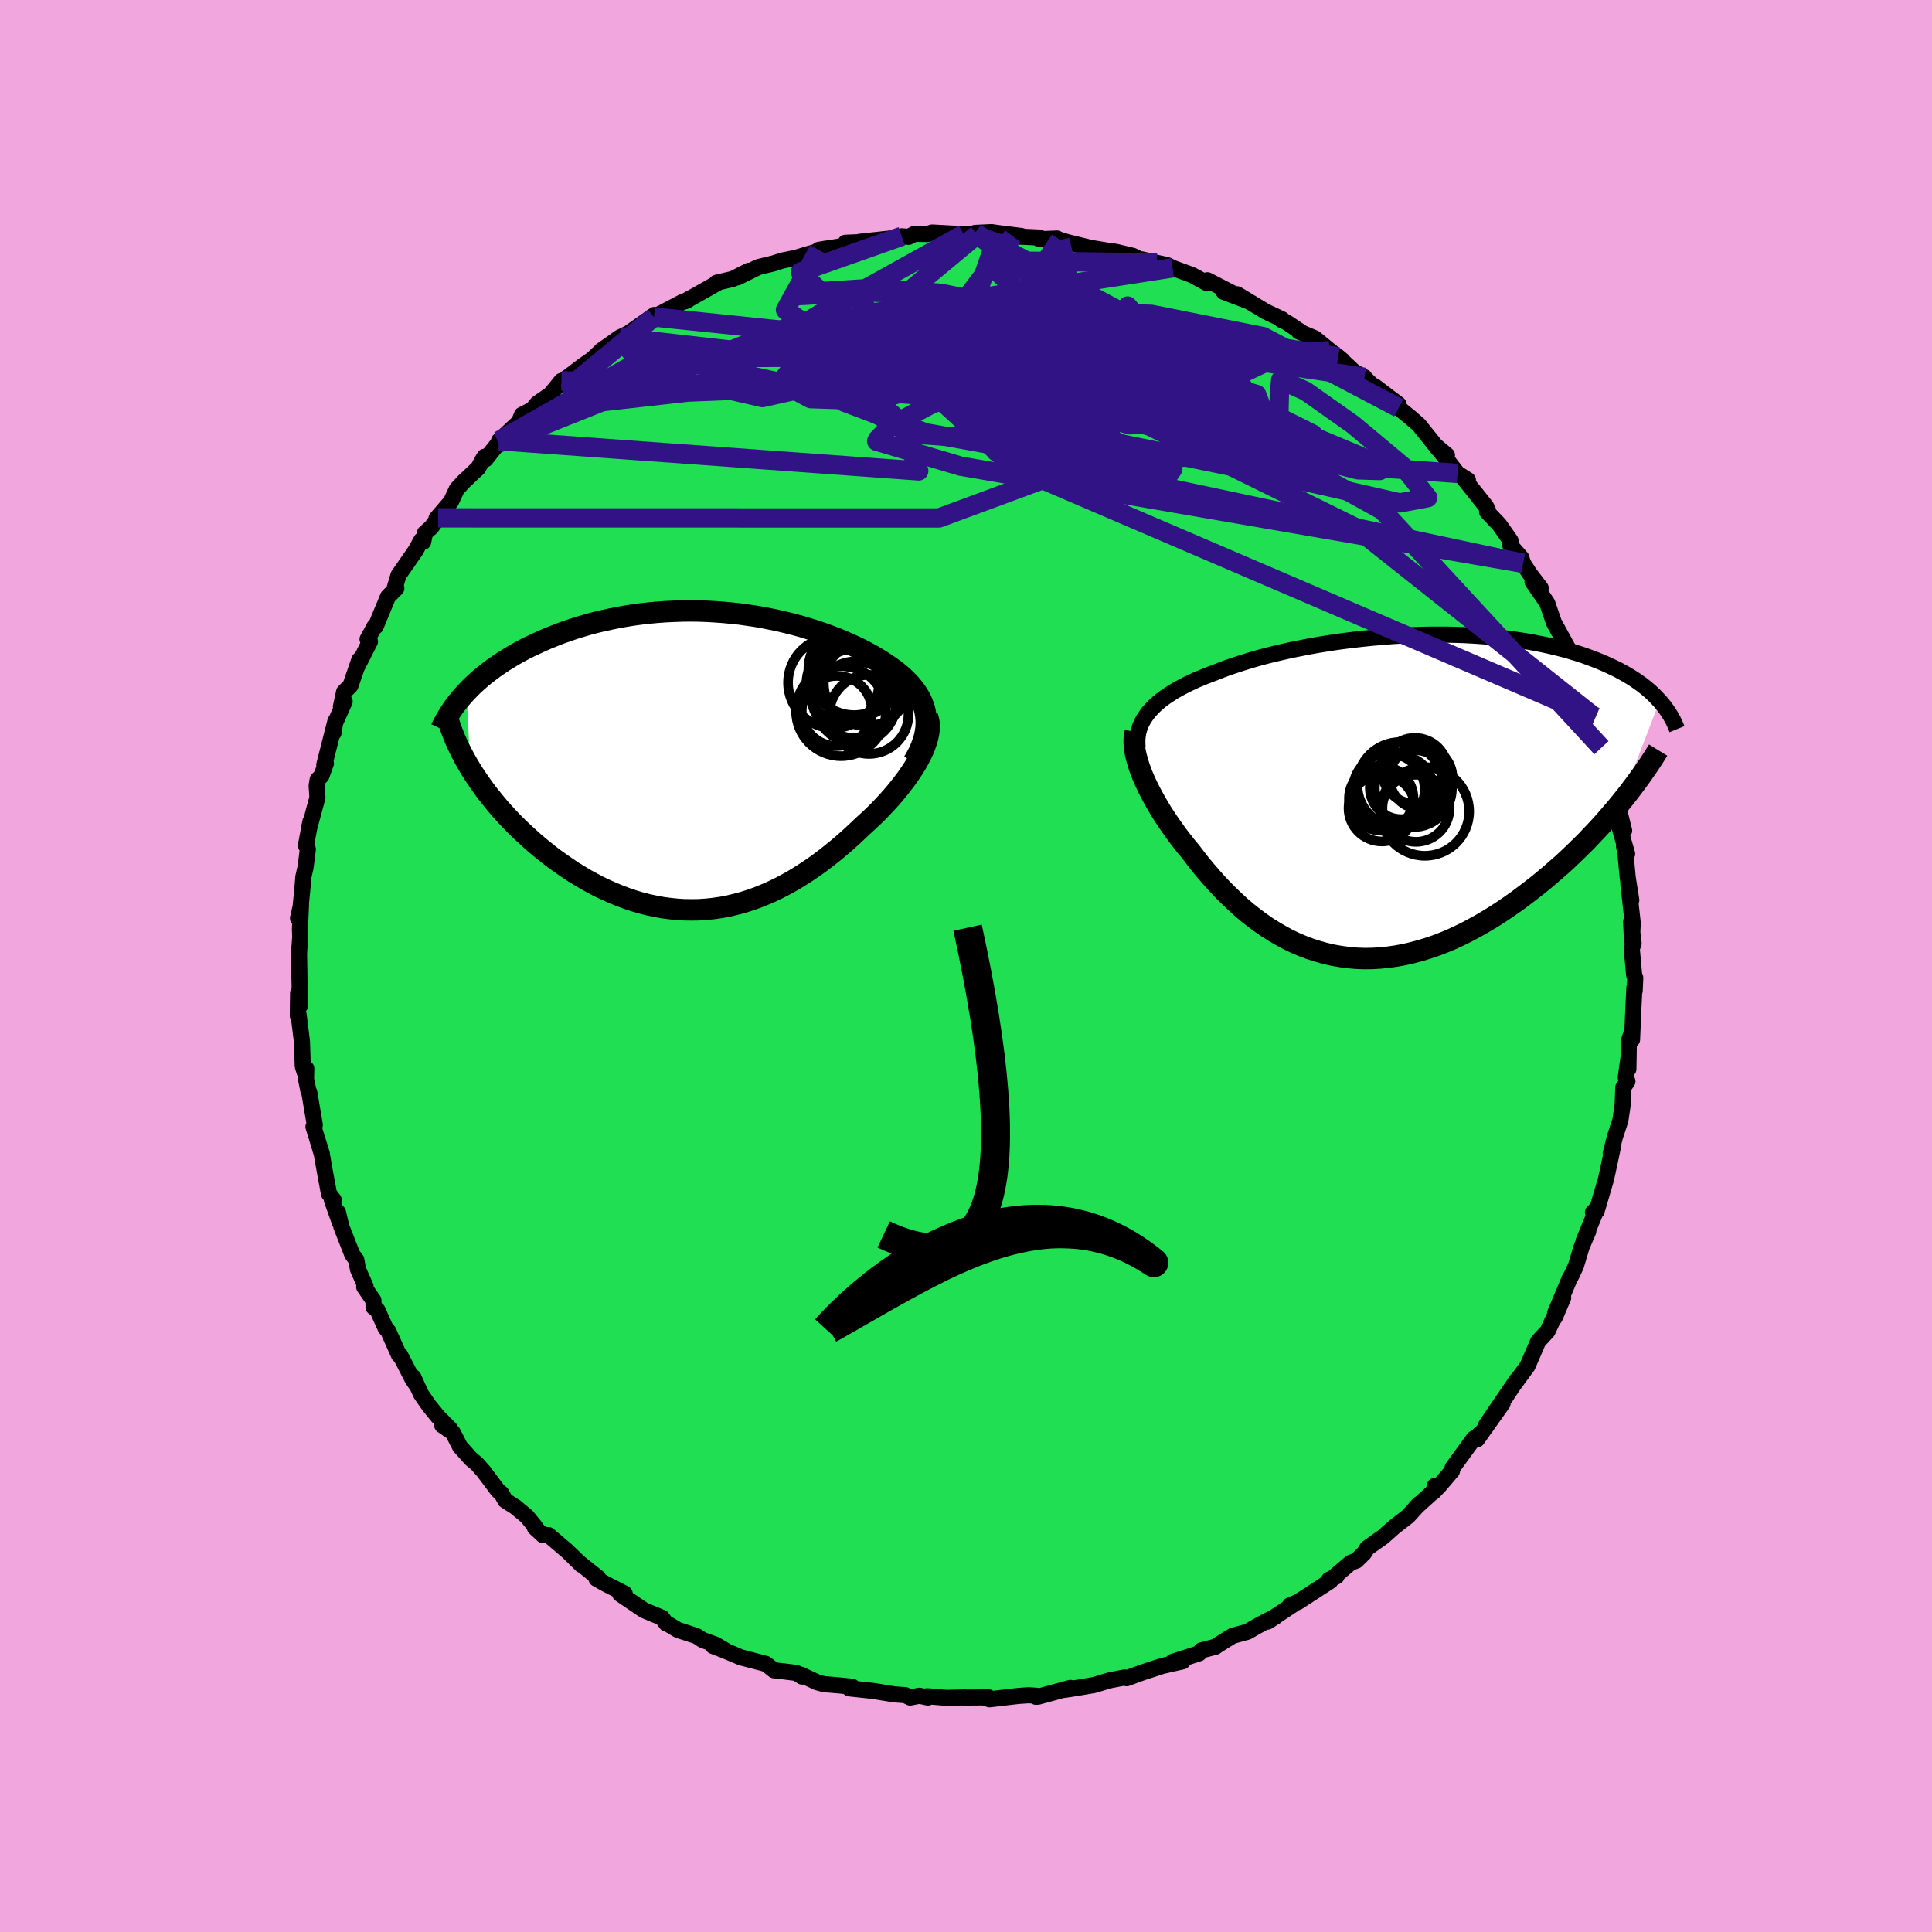 <svg xmlns="http://www.w3.org/2000/svg" width="500" height="500" viewBox="-100 -100 200 200"><defs><clipPath id="c"><path d="m23.04-4.66-.07-.42-.1-.4-.14-.39-.16-.39-.2-.38-.22-.36-.25-.36-.28-.35-.3-.35-.33-.33-.34-.33-.38-.32-.39-.32-.42-.3-.43-.3-.48-.32-.5-.31-.53-.31-.56-.31-.57-.3-.6-.29-.63-.29-.64-.28-.67-.28-.68-.26-.71-.26-.72-.25-.74-.23-.75-.23-.77-.21-.79-.2-.79-.19-.81-.17-.82-.16-.82-.15-.84-.12-.84-.12-.85-.09-.85-.08-.85-.06-.86-.05-.85-.03-.86-.01-.85.01-.85.03-.85.04-.84.06-.84.08-.83.09-.82.11-.81.13-.8.14-.78.16-.78.17-.76.18-.75.2-.74.22-.72.22-.7.24-.68.24-.67.26-.65.26-.64.28-.61.28-.6.28-.58.29-.56.3-.55.31-.53.32-.52.32-.49.33-.48.33-.47.35-.44.34-.43.35-.41.36-.4.36-.37.37-.36.37.4 7.94.32.51.34.51.35.51.37.52.38.51.41.51.41.51.43.51.45.51.47.5.47.5.49.49.51.48.52.48.53.48.55.47.57.47.58.46.6.46.62.44.62.43.64.43.66.4.66.4.68.37.68.36.7.33.71.32.71.29.72.27.73.25.74.22.74.19.75.16.75.14.75.1.76.08.76.05.76.01.76-.01.76-.05.77-.08.76-.11.76-.14.75-.18.76-.2.75-.24.74-.26.74-.3.74-.32.73-.35.73-.38.72-.4.71-.43.7-.45.7-.47.69-.49.67-.51.67-.53.66-.54.65-.56.64-.57.62-.58.61-.58.52-.47.5-.47.49-.48.47-.49.46-.49.44-.49.43-.5.4-.49.39-.5.37-.49.34-.49.33-.49.3-.48.27-.48.25-.47"/></clipPath><clipPath id="b"><path d="m-25.27-8.71.29-.32.31-.32.34-.31.36-.3.4-.3.42-.28.44-.29.47-.27.5-.27.51-.26.54-.26.56-.25.59-.24.6-.24.62-.23.65-.26.68-.25.71-.24.74-.24.77-.24.79-.23.81-.22.84-.21.86-.2.88-.2.9-.18.91-.18.93-.17.94-.15.95-.15.96-.13.97-.12.97-.11.98-.1.98-.08.97-.08.98-.06.97-.04.97-.04.96-.02h1.89l.93.02.92.03.9.05.89.06.88.07.85.08.84.09.82.11.8.12.78.13.76.14.74.15.72.16.7.17.67.17.65.19.63.19.61.2.59.21.56.21.55.22.52.22.51.23.48.23.47.23.45.25.43.24.41.25.4.26.38.26.36.26.34.27.33.27.31.28.29.28.27.28.26.28L23.6.65l-.47.57-.49.57-.5.58-.51.58-.53.57-.55.58-.55.58-.58.57-.58.57-.6.57-.61.57-.63.55-.63.55-.65.55-.66.54-.68.53-.69.53-.71.53-.72.51-.73.5-.74.49-.76.47-.77.46-.77.43-.79.42-.79.39-.8.37-.81.34-.81.31-.82.28-.82.25-.83.22-.82.19-.83.15-.83.12-.82.08-.83.05-.82.01-.82-.03-.81-.07-.81-.11-.8-.14-.79-.18-.79-.22-.78-.25-.77-.29-.76-.32-.75-.36-.74-.4-.72-.42-.72-.45-.7-.49-.69-.51-.67-.53-.66-.56-.64-.59-.63-.6-.62-.62-.59-.63-.58-.65-.57-.66-.55-.66-.52-.67-.52-.68-.46-.55-.44-.56-.43-.56-.41-.57-.4-.56-.38-.57-.37-.56-.34-.56-.33-.56-.31-.56-.29-.54-.27-.54-.25-.53-.23-.52-.2-.51"/></clipPath><filter id="a"><feTurbulence baseFrequency=".05" numOctaves="3" result="noise" type="noise"/><feDisplacementMap in="SourceGraphic" in2="noise" scale="2"/></filter></defs><rect width="100%" height="100%" x="-100" y="-100" fill="#F2A6DE"/><path fill="#20DF53" stroke="#000" stroke-linejoin="round" stroke-width="1.667" d="m69.16.91.12.32-.06 1.34-.03-.33-.12 2.5-.12 2.87-.02-.8-.31.97-.05 2.89.01-1.15-.28 2.01.17.41-.43.65-.06 1.77-.24 1.62-.58 1.77-.42 1.67.24-.75-.55 2.59-.2.88-.85 2.9-.48.46.4-.15h-.08l-1.29 3.13.49-1.02-.68 1.58-.6 2-.45.97-.19.32-1.52 3.62.84-1.61-.87 2.05.09-.38-.84 1.8-.97 1.05-.91 2.11-.18.42-1.66 2.27-.7 1.08 1.23-1.87-3.16 4.64 1.7-2.23L52.91 49l.31-.59-.87.85.22-.34-2.2 3.02-.06.33-1.28 1.5-.63.67.13-.62.05.4-2.05 1.86.39-.4-1.16 1.28-1.41 1.09-1.17 1.04-1.65 1.17-.31.5-.8.79-.6.23-1.68 1.43.21-.02-.77.34.15.12-3.35 2.18-.84.35.32-.07-2.64 1.76.85-.54-1.23.63-.81.44-.89.52-1.54.42-1.56.97-.21.16-1.47.38-.22.3-2.73.88 1.02-.05-2.12.48-2.07.68-1.61.59-.21-.08-1.6.31.27-.08-1.82.55-1.29.22-1.23.2-.63.09.68-.21-3.34.91-.22.01.02-.11-.79-.05-1.03.07-3.01.35-.64-.22.56.02-2.58.02.18-.02-1.98.05-1.99-.17.07.14-.87-.19-.96.19-.5-.25-1.13-.08-2.22-.36-2.44-.26.29-.17-1.28-.13-1.65-.14-.72-.2-1.69-.79.15.21-.6-.38-1.37-.17-.93-.1-.86-.67-2.57-.67-1.63-.69-1.27-.49 1.27.45-1-.59-1.34-.48-.63-.41-1.93-.63-1.08-.65-.12-.02-.43-.59-1.88-.78-2.47-1.68.52.2-.04-.24-1.96-1-.96-.54.17-.1-1.97-1.57.23.23-1.43-1.4-1.97-1.68-.57.01-.84-.78.04-.09-.88-1.08-1.17-.97-1.05-.67-.41-.74-.34-.27-1.5-2-.67-.76-.66-.56-1.11-1.25-.75-1.46-1.09-.74.83.39-1.31-1.33-.89-1.1-.82-1.18-.8-1.76.37.89-.47-.72-1.27-2.46-.12-.01-1.1-2.46-.29-.33-.84-1.87-.4-.29-.01-.7-.96-1.4.14-.06-.79-1.78-.16-.95-.42-.56-1.13-2.88-.35-1.48.2 1.07-.84-2.38h.19l-.48-.62-.39-2.08-.36-2.04-.45-1.49.46 1.47-.87-2.79.14-.2-.57-3.36-.09-.15-.25-1.23.03-1.09-.19.33-.18-.59-.08-2.52-.35-2.81-.08.1.03-2.33.22 1.29-.07-2.34-.05-2.95-.02.12.14-1.94-.03-.81.11-2.49-.31 1.38.22-.67.25-2.57.08-1.02.23-1.01.24-1.87-.2-.4.47-2.48-.19.9.91-3.38-.08-1.22.1-.62.4-.41.46-1.29-.17.16 1.15-4.51-.19 1.19.16-1.03.99-2.21-.39.54.33-1.53.66-.65.92-2.68-.21.69 1.31-2.58-.25-.24.71-1.31.13-.01 1.28-3.09.86-.86-.19.03.41-1.38 1.77-2.55.6-1.09.19.18.19-.93.65-.57.7-.98-.17.07 1.51-1.76.6-1.29.7-.76 1.51-1.42.53-.96.13-.21.1.27 1.33-1.67.07-.26 2.07-1.93.3-.75 1.08-.55.51-.62 1.37-.95 1.13-1.39-.1.41.29-.43 2-1.53 1.03-.72.96-.92.56-.39 1.29-.91 1.24-.6-.74.45 3.11-2.19-.94.73.88-.51 2.92-1.54.58-.21.17-.15-.44.27 3.4-1.92h-.16l1.7-.4 1.65-.84-1.16.68 2.14-1.06 1.6-.39.86-.28 1.46-.3 1.35-.41-.32.11 2.16-.66-.86.15 2.86-.46-.09-.28 1.26-.05.22-.05 3.52-.38.83-.19.71.06.63-.32 1.33.03.46-.16 1.15.06 2.13.12 1.4.03-.21-.17 1.7-.08.68.1 2.4.3-.88.03 2.75.13-.03.15h.6l1.24-.05.32.15.81.24 2.37.58 2.17.36-.11-.04.6.1 1.72.41.84.43.08-.07 1.56.36 1.05.23.56.29 2.02.74 1.59.87v-.33l2.62 1.35-.93-.15 2.51.96-1.13-.71 2.96 1.79 1.71.81-.08.06.48.21 1.54 1.03-.23-.05 1.69.72 1.52 1.25 1.29 1-.41-.34 1.67 1.56 1.06.56-.14-.06 1.33 1.23-.16-.26 2.49 1.89.01.37 1.24 1.01.84.73 1.71 2.13.38.33.83.69-.96-.68.13.09 1.92 2.48 1.08.69-.46-.21 2.33 2.93.19.37-.08.19 1.26 1.32 1.17 1.67-.02.48 1.14 1.29.17.57.72 1.11 1.11 1.45-.84-.64.68.98.84 1.22.69 2.02 1.44 2.62-.2-.19.47.83-.4-.47 1.98 4.13-.36-.72.48 1.07.92 2.5-.43-.23.21.27.81 3.14.45.84.37.83.24 1.18.35 1.64.4 1.7-.45-1.56.99 3.95-.51-.45.82 2.86-.32-.75.13.54.25 2.65.37 2.35-.3-1.64.45 4.01-.08 1.76-.09-1.89.26 2.23-.19.56.24 2.7.12.32" filter="url(#a)"/><path fill="#fff" d="m-25.27-8.71.29-.32.31-.32.34-.31.36-.3.4-.3.42-.28.44-.29.47-.27.5-.27.51-.26.54-.26.56-.25.59-.24.6-.24.62-.23.65-.26.68-.25.71-.24.74-.24.77-.24.79-.23.81-.22.84-.21.86-.2.88-.2.9-.18.91-.18.93-.17.94-.15.95-.15.96-.13.97-.12.97-.11.98-.1.98-.08.97-.08.98-.06.97-.04.97-.04.96-.02h1.89l.93.02.92.03.9.05.89.06.88.07.85.08.84.09.82.11.8.12.78.13.76.14.74.15.72.16.7.17.67.17.65.19.63.19.61.2.59.21.56.21.55.22.52.22.51.23.48.23.47.23.45.25.43.24.41.25.4.26.38.26.36.26.34.27.33.27.31.28.29.28.27.28.26.28L23.6.65l-.47.57-.49.57-.5.58-.51.58-.53.57-.55.58-.55.58-.58.57-.58.57-.6.57-.61.57-.63.55-.63.55-.65.55-.66.54-.68.53-.69.53-.71.53-.72.51-.73.5-.74.49-.76.47-.77.46-.77.43-.79.42-.79.39-.8.37-.81.34-.81.31-.82.28-.82.25-.83.22-.82.19-.83.15-.83.12-.82.08-.83.05-.82.01-.82-.03-.81-.07-.81-.11-.8-.14-.79-.18-.79-.22-.78-.25-.77-.29-.76-.32-.75-.36-.74-.4-.72-.42-.72-.45-.7-.49-.69-.51-.67-.53-.66-.56-.64-.59-.63-.6-.62-.62-.59-.63-.58-.65-.57-.66-.55-.66-.52-.67-.52-.68-.46-.55-.44-.56-.43-.56-.41-.57-.4-.56-.38-.57-.37-.56-.34-.56-.33-.56-.31-.56-.29-.54-.27-.54-.25-.53-.23-.52-.2-.51" filter="url(#a)" transform="translate(44.16 -17.55)"/><path fill="#fff" d="m23.04-4.66-.07-.42-.1-.4-.14-.39-.16-.39-.2-.38-.22-.36-.25-.36-.28-.35-.3-.35-.33-.33-.34-.33-.38-.32-.39-.32-.42-.3-.43-.3-.48-.32-.5-.31-.53-.31-.56-.31-.57-.3-.6-.29-.63-.29-.64-.28-.67-.28-.68-.26-.71-.26-.72-.25-.74-.23-.75-.23-.77-.21-.79-.2-.79-.19-.81-.17-.82-.16-.82-.15-.84-.12-.84-.12-.85-.09-.85-.08-.85-.06-.86-.05-.85-.03-.86-.01-.85.01-.85.03-.85.04-.84.06-.84.08-.83.09-.82.11-.81.13-.8.14-.78.16-.78.17-.76.18-.75.2-.74.22-.72.22-.7.24-.68.24-.67.26-.65.26-.64.28-.61.28-.6.28-.58.29-.56.3-.55.31-.53.32-.52.32-.49.33-.48.33-.47.35-.44.34-.43.35-.41.36-.4.36-.37.37-.36.37.4 7.94.32.51.34.51.35.51.37.52.38.51.41.51.41.51.43.51.45.51.47.5.47.5.49.49.51.48.52.48.53.48.55.47.57.47.58.46.6.46.62.44.62.43.64.43.66.4.66.4.68.37.68.36.7.33.71.32.71.29.72.27.73.25.74.22.74.19.75.16.75.14.75.1.76.08.76.05.76.01.76-.01.76-.05.77-.08.76-.11.76-.14.75-.18.76-.2.75-.24.74-.26.74-.3.74-.32.73-.35.73-.38.72-.4.71-.43.7-.45.7-.47.69-.49.67-.51.67-.53.66-.54.65-.56.64-.57.62-.58.61-.58.52-.47.5-.47.49-.48.47-.49.46-.49.44-.49.43-.5.4-.49.39-.5.37-.49.34-.49.33-.49.3-.48.27-.48.25-.47" filter="url(#a)" transform="translate(-27.2 -21.24)"/><g fill="none" stroke="#000" transform="translate(44.16 -17.55)"><path stroke-linejoin="round" stroke-width="1.667" d="m-26.39-5.03-.03-.41v-.39l.03-.39.06-.38.1-.37.13-.36.16-.36.2-.35.22-.33.25-.34.29-.32.31-.32.34-.31.36-.3.4-.3.42-.28.44-.29.47-.27.5-.27.51-.26.54-.26.56-.25.59-.24.6-.24.62-.23.65-.26.68-.25.71-.24.74-.24.77-.24.79-.23.81-.22.84-.21.86-.2.88-.2.9-.18.91-.18.93-.17.94-.15.95-.15.96-.13.97-.12.97-.11.98-.1.98-.08.97-.08.98-.06.97-.04.97-.04.96-.02h1.89l.93.02.92.03.9.05.89.06.88.07.85.08.84.09.82.11.8.12.78.13.76.14.74.15.72.16.7.17.67.17.65.19.63.19.61.2.59.21.56.21.55.22.52.22.51.23.48.23.47.23.45.25.43.24.41.25.4.26.38.26.36.26.34.27.33.27.31.28.29.28.27.28.26.28.25.28.23.29.21.29.2.29.19.29.17.3.16.29.14.3.13.3.12.29" filter="url(#a)"/><path stroke-linejoin="round" stroke-width="2.222" d="m-26.63-6.66-.07.31-.04.33-.01.36.02.39.04.4.08.43.11.45.13.46.15.48.18.49.2.51.23.52.25.53.27.54.29.54.31.56.33.56.34.56.37.56.38.57.4.56.41.57.43.56.44.56.46.55.52.68.52.67.55.66.57.66.58.65.59.63.62.62.63.6.64.59.66.56.67.53.69.51.7.49.72.45.72.42.74.4.75.36.76.32.77.29.78.25.79.22.79.18.8.14.81.11.81.07.82.03.82-.01.83-.05.82-.08.83-.12.83-.15.82-.19.83-.22.82-.25.82-.28.81-.31.81-.34.8-.37.79-.39.79-.42.77-.43.77-.46.76-.47.74-.49.73-.5.72-.51.71-.53.69-.53.68-.53.66-.54.65-.55.63-.55.63-.55.61-.57.6-.57.58-.57.58-.57.55-.58.55-.58.53-.57.51-.58.5-.58.49-.57.47-.57.46-.57.44-.56.42-.56.41-.55.4-.55.38-.55.37-.53.35-.53.34-.53.32-.52" filter="url(#a)"/><circle cx="-1.176" cy=".199" r="3.342" clip-path="url(#b)" filter="url(#a)"/><circle cx="2.309" cy="-2.661" r="3.404" clip-path="url(#b)" filter="url(#a)"/><circle cx=".899" cy="-.906" r="3.256" clip-path="url(#b)" filter="url(#a)"/><circle cx="2.944" cy="-1.946" r="3.258" clip-path="url(#b)" filter="url(#a)"/><circle cx="2.419" cy="1.224" r="3.474" clip-path="url(#b)" filter="url(#a)"/><circle cx="-1.116" cy="1.214" r="3.444" clip-path="url(#b)" filter="url(#a)"/><circle cx="3.339" cy="1.554" r="4.588" clip-path="url(#b)" filter="url(#a)"/><circle cx=".764" cy="-1.216" r="4.416" clip-path="url(#b)" filter="url(#a)"/><circle cx="-.386" cy="-.711" r="3.712" clip-path="url(#b)" filter="url(#a)"/><circle cx="2.149" cy="-.821" r="3.994" clip-path="url(#b)" filter="url(#a)"/></g><g fill="none" stroke="#000" transform="translate(-27.2 -21.24)"><path stroke-linejoin="round" stroke-width="2.222" d="m21.76.12.31-.54.27-.52.22-.51.18-.5.15-.48.1-.47.07-.46.03-.44-.01-.44-.04-.42-.07-.42-.1-.4-.14-.39-.16-.39-.2-.38-.22-.36-.25-.36-.28-.35-.3-.35-.33-.33-.34-.33-.38-.32-.39-.32-.42-.3-.43-.3-.48-.32-.5-.31-.53-.31-.56-.31-.57-.3-.6-.29-.63-.29-.64-.28-.67-.28-.68-.26-.71-.26-.72-.25-.74-.23-.75-.23-.77-.21-.79-.2-.79-.19-.81-.17-.82-.16-.82-.15-.84-.12-.84-.12-.85-.09-.85-.08-.85-.06-.86-.05-.85-.03-.86-.01-.85.01-.85.03-.85.04-.84.06-.84.08-.83.09-.82.11-.81.13-.8.14-.78.16-.78.17-.76.18-.75.2-.74.22-.72.22-.7.24-.68.24-.67.26-.65.26-.64.28-.61.28-.6.28-.58.29-.56.3-.55.31-.53.32-.52.32-.49.33-.48.33-.47.35-.44.34-.43.35-.41.36-.4.36-.37.37-.36.37-.34.37-.32.37-.31.38-.29.38-.27.39-.25.38-.24.39-.22.39-.2.38-.19.4" filter="url(#a)"/><path stroke-linejoin="round" stroke-width="2.222" d="m23.2-4.61.1.33.07.34.02.37-.02.38-.06.41-.09.41-.13.43-.15.44-.19.46-.22.46-.25.47-.27.48-.3.48-.33.49-.34.49-.37.49-.39.5-.4.49-.43.5-.44.49-.46.49-.47.49-.49.48-.5.47-.52.47-.61.58-.62.58-.64.57-.65.56-.66.54-.67.53-.67.51-.69.49-.7.47-.7.45-.71.43-.72.4-.73.38-.73.35-.74.32-.74.3-.74.26-.75.24-.76.2-.75.18-.76.14-.76.11-.77.08-.76.05-.76.01-.76-.01-.76-.05-.76-.08-.75-.1-.75-.14-.75-.16-.74-.19-.74-.22-.73-.25-.72-.27-.71-.29-.71-.32-.7-.33-.68-.36-.68-.37-.66-.4-.66-.4-.64-.43-.62-.43-.62-.44-.6-.46-.58-.46-.57-.47-.55-.47-.53-.48-.52-.48-.51-.48-.49-.49-.47-.5-.47-.5-.45-.51-.43-.51-.41-.51-.41-.51-.38-.51-.37-.52-.35-.51-.34-.51-.32-.51-.3-.51-.29-.51-.27-.51-.25-.5-.24-.5-.22-.49-.2-.5-.19-.49-.17-.48-.16-.48" filter="url(#a)"/><circle cx="16.888" cy="-8.006" r="4.408" clip-path="url(#c)" filter="url(#a)"/><circle cx="15.773" cy="-6.981" r="4.632" clip-path="url(#c)" filter="url(#a)"/><circle cx="15.613" cy="-9.461" r="4.726" clip-path="url(#c)" filter="url(#a)"/><circle cx="13.488" cy="-8.096" r="4.71" clip-path="url(#c)" filter="url(#a)"/><circle cx="17.153" cy="-4.806" r="4.092" clip-path="url(#c)" filter="url(#a)"/><circle cx="15.848" cy="-9.266" r="4.702" clip-path="url(#c)" filter="url(#a)"/><circle cx="13.828" cy="-5.161" r="3.632" clip-path="url(#c)" filter="url(#a)"/><circle cx="14.728" cy="-8.026" r="4.048" clip-path="url(#c)" filter="url(#a)"/><circle cx="14.263" cy="-5.141" r="4.656" clip-path="url(#c)" filter="url(#a)"/><circle cx="15.768" cy="-6.071" r="4.22" clip-path="url(#c)" filter="url(#a)"/></g><g fill="none" stroke="#321386" stroke-linejoin="round" stroke-width="2"><path d="m38.53-63.06-14.77-2.38-20.79-.72-12.44 2.41-5.19 3.03-2.1 1.49-.36-.64 2.22-2.07 5.5-2.25 8.16-1.34 9.21.05 8.45 1.3 6.07 1.94 2.27 1.8-2.61 1-7.54-.07-10.37-.88-8.5-.88-.66.14L5.76-59l17.84 4.17 8.49 1.5L.95-75.89" filter="url(#a)"/><path d="m9.73-75.16 1.68 7.74-4.81 1.89 2.88.27 5.44.79 4.7 1.48 4.03 1.88 4.25 2.13 4.47 2.16 3.53 1.76.69.8-4.06-.55-9.98-1.82-15.5-2.25-18.55-1.23-17.29.7-11.03 1.24-1.08-1.91 8.6-7.1" filter="url(#a)"/><path d="M9.73-75.16.01-60.68l16.97 4.66 10.49-.63 1.59-2.19-4.86-2.87-8.49-3.22-9.52-2.89-8.73-1.81-7.11-.53-5.1.33-2.51.43.89-.04 4.76-.38 8.29.27 10.88 2.29 12.11 4.66 9.92 4.31-1.76-3.1L1.16-75.72" filter="url(#a)"/><path d="m41.26-60.94-24.2-3.6L1.3-66.19l-4.29-.7-1.27 1.5-1.16 2.9.61 2.53 3.64.88 5.16-.93 3.38-2.04-.97-2.18-5.48-1.56-7.64-.67-6.04-.01-.99.24 5.85.36 11.9.98 14.56 2.31 11.53 3.42.81 2.14-20.01-2.24-52.77-1.31" filter="url(#a)"/><path d="m-32.3-67.18 46.78 4.83 14.7 3.84-2.44-.65-7.08-3.17L13-65.36l-6.83-1.56-8.23.14-8.73 1.55-6.51 2.39-1.89 2.45 3.11 1.66 6.13.21 5.96-1.43 2.82-2.38-1.71-1.52-3.07 2.22 10.89 10 60.25 25.85" filter="url(#a)"/><path d="M57.66-41.69 3.1-53.26l-.65-7.46 9.21-1.14 3.84 1.4-2.25 1.11-3.75.05-1.38-.64 2.05-.59 4.12-.07 3.7.57.83.94-3.53.76-7.72-.01L-2-59.35l-7.44-1.25-1.68.44 4.34 3.81 1.89 5.1-43.45-3.13" filter="url(#a)"/><path d="m-54.65-46.39 51.86.01 11.76-4.35 10.9-1.83 8.34-.83 1.16-1.46-6.08-2.1-9.91-2.16-9.43-1.95-5.92-1.83-1.63-1.77 1.36-1.39 2.03-.3.42 1.17-2.35 1.7-3.33-.47 4.25-4.8 22.6-3.52" filter="url(#a)"/><path d="m-6.65-75.54-10.49 3.7 4.18 4.09 9.6 6.6 9.77 6.37 8.47 3.54 6.1-.34 2.34-3.78-1.44-5.55-3.11-5.01-2.04-2.4.01 1.1-.13 3.76-5.12 3.22-12.43-3.25 4.27-12.38" filter="url(#a)"/><path d="M65.78-22.6 43.1-47.17 23.71-57.89l-4.27-1.15 6.6 3.05 8.73 3.14 5.81 1.49 2.25.07-.22-.58-1.86-.92-3.22-1.35-4.49-1.88-6.46-2.58-10.26-3.64L.98-66.22l-19.02-.03-30.37 12.13" filter="url(#a)"/><path d="M57.66-41.69-.55-51.74l-8.7-2.58.11-.22 1.34-1.37 4.39-2.33 6.94-1.81 6.64-.37 4.08 1.05.94 1.55-1.85.76L9-58.12l-6.6-2.94-7.98-3.65-7.55-2.41-5.01.5-.08 4.17 12.4 7.35 56.7 4.11" filter="url(#a)"/><path d="m.95-75.89 16.11 12.4-.37 5.01L15.2-56l-1.06 1.87.3 1.82.22.92-1.93-.8-4.16-2.27-4.29-2.68-2.12-2.04.55-.86 1.74.38 1.36 1.57 1.7 2.75 4.73 3.56 7.63 2.55 1.54-2.22-19.29-9.31-37.97-4.3" filter="url(#a)"/><path d="M64.76-26.01 40.35-45.37 18.56-56.11l-9.65-3.17-.32.05 2.94.33.47-.35-4.53-.73-8.3-.58-8.41-.21-4.69-.03 1.07-.04 5.9-.05 7.2.16 4.15.5-1.87.71-8 .36-11.32-.73-9.92-2.14-5.91-1.25-15.71 8.9m85.99-9.34-5.13.53-3.45 1.62-6.5-1.07-4.96-1.35-.81-.55 2.58.34 3.22.9 1.2.95-1.86.53-3.85-.09-3.52-.54-1.32-.65 1.03-.54 1.73-.45.29-.6-2.15-.95-3.75-1.39-3.55-1.73-2.31-1.88-1.72-1.65-.24-.72 17.19.22" filter="url(#a)"/><path d="M1.16-75.72-12.58-64.3l-2.11 4.03-6.38 1.43-3.63-.83 1.82-2.73 4.95-3.43 4.75-2.81 2.42-1.4-.44.21-2.51 1.63-2.7 2.71-.35 3.44 4.16 3.68 8.4 3.17 8.22 1.48.92-1.69-9-5.72-7.5-8.34 11.32-6.28" filter="url(#a)"/><path d="M4.85-75.54-7.16-59.57l21.76 5.23 19.53 3.96 10.78 2.44 2.89-.54-2.57-3.25-5.17-4.32-4.9-3.46-2.58-1.17-.14 1.48-.08 3.25-3.81 3-10.07.47-14.73-3.31-13.86-6.12-8.58-6.01 3.44-6.21" filter="url(#a)"/><path d="m-35.85-65.06 2.54 3.21 9.42-1.14 8.72-.03 6.38.81 3.35.7 1.82.05 1.91-.69 2.16-1.26 1.39-1.57-.51-1.58-2.78-1.16-4.45-.37-4.76.6-3.25 1.43-.16 1.82 3.43 1.65 5.83.89 5.73-.35 3.54-1.68 1.9-2.35 3.88-1.63 8.94.25 11.56 2.3 14.05 7.39" filter="url(#a)"/></g><path fill="none" stroke="#000" stroke-linejoin="round" stroke-width="3" d="M-8.52 27.79Q8.85 35.985.165-3.966" filter="url(#a)"/><path fill="#66CC81" stroke="#000" stroke-linejoin="round" stroke-width="3" d="m-14.51 37.59.2-.22.21-.23.21-.23.22-.23.22-.23.23-.23.23-.23.24-.23.24-.23.24-.23.25-.24.26-.23.25-.23.27-.23.26-.23.27-.23.28-.23.27-.23.29-.23.28-.23.29-.22.29-.23.3-.22.3-.22.3-.22.31-.22.31-.21.31-.22.32-.21.32-.2.32-.21.33-.2.33-.2.33-.2.33-.19.34-.19.34-.18.34-.19.35-.17.34-.18.35-.17.36-.16.35-.16.36-.16.36-.15.36-.15.36-.14.37-.14.36-.13.37-.13.37-.12.38-.12.37-.11.38-.1.37-.1.38-.09.38-.08.38-.08.39-.08.38-.06.39-.06.38-.05.39-.04.39-.04.39-.03.39-.02.39-.02h.78l.39.01.4.02.39.03.4.03.39.05.4.05.39.06.4.07.39.08.4.1.39.09.4.11.39.12.4.13.39.14.4.15.39.16.39.17.4.19.39.19.39.2.39.22.39.22.39.24.39.25.38.26.39.27.38.28.39.3.38.31-.34-.22-.34-.21-.34-.21-.34-.19-.34-.19-.34-.17-.34-.17-.34-.16-.34-.15-.34-.14-.34-.13-.33-.12-.34-.12-.34-.11-.34-.1-.34-.09-.34-.08-.34-.08-.34-.07-.34-.06-.34-.05-.34-.05-.34-.04-.34-.03-.34-.02-.34-.02-.34-.01-.34-.01H9.6l-.34.01-.34.01-.34.02-.34.03-.34.03-.34.04-.34.05-.34.05-.34.05-.33.06-.34.07-.34.07-.34.07-.34.09-.34.08-.34.09-.34.1-.34.1-.34.1-.34.11-.34.12-.34.11-.34.13-.34.12-.34.13-.34.13-.34.14-.34.14-.34.14-.34.15-.34.15-.34.15-.34.16-.34.16-.34.16-.34.16-.33.17-.34.17-.34.17-.34.17-.34.18-.34.18-.34.18-.34.18-.34.18-.34.19-.34.18-.34.19-.34.19-.34.19-.34.19-.34.19-.34.19-.34.19-.34.2-.34.19-.34.2-.34.19-.34.2-.34.19-.34.2-.34.19-.33.19-.34.2-.34.19-.34.19-.34.2-.34.19-.34.19-.34.19" filter="url(#a)"/></svg>